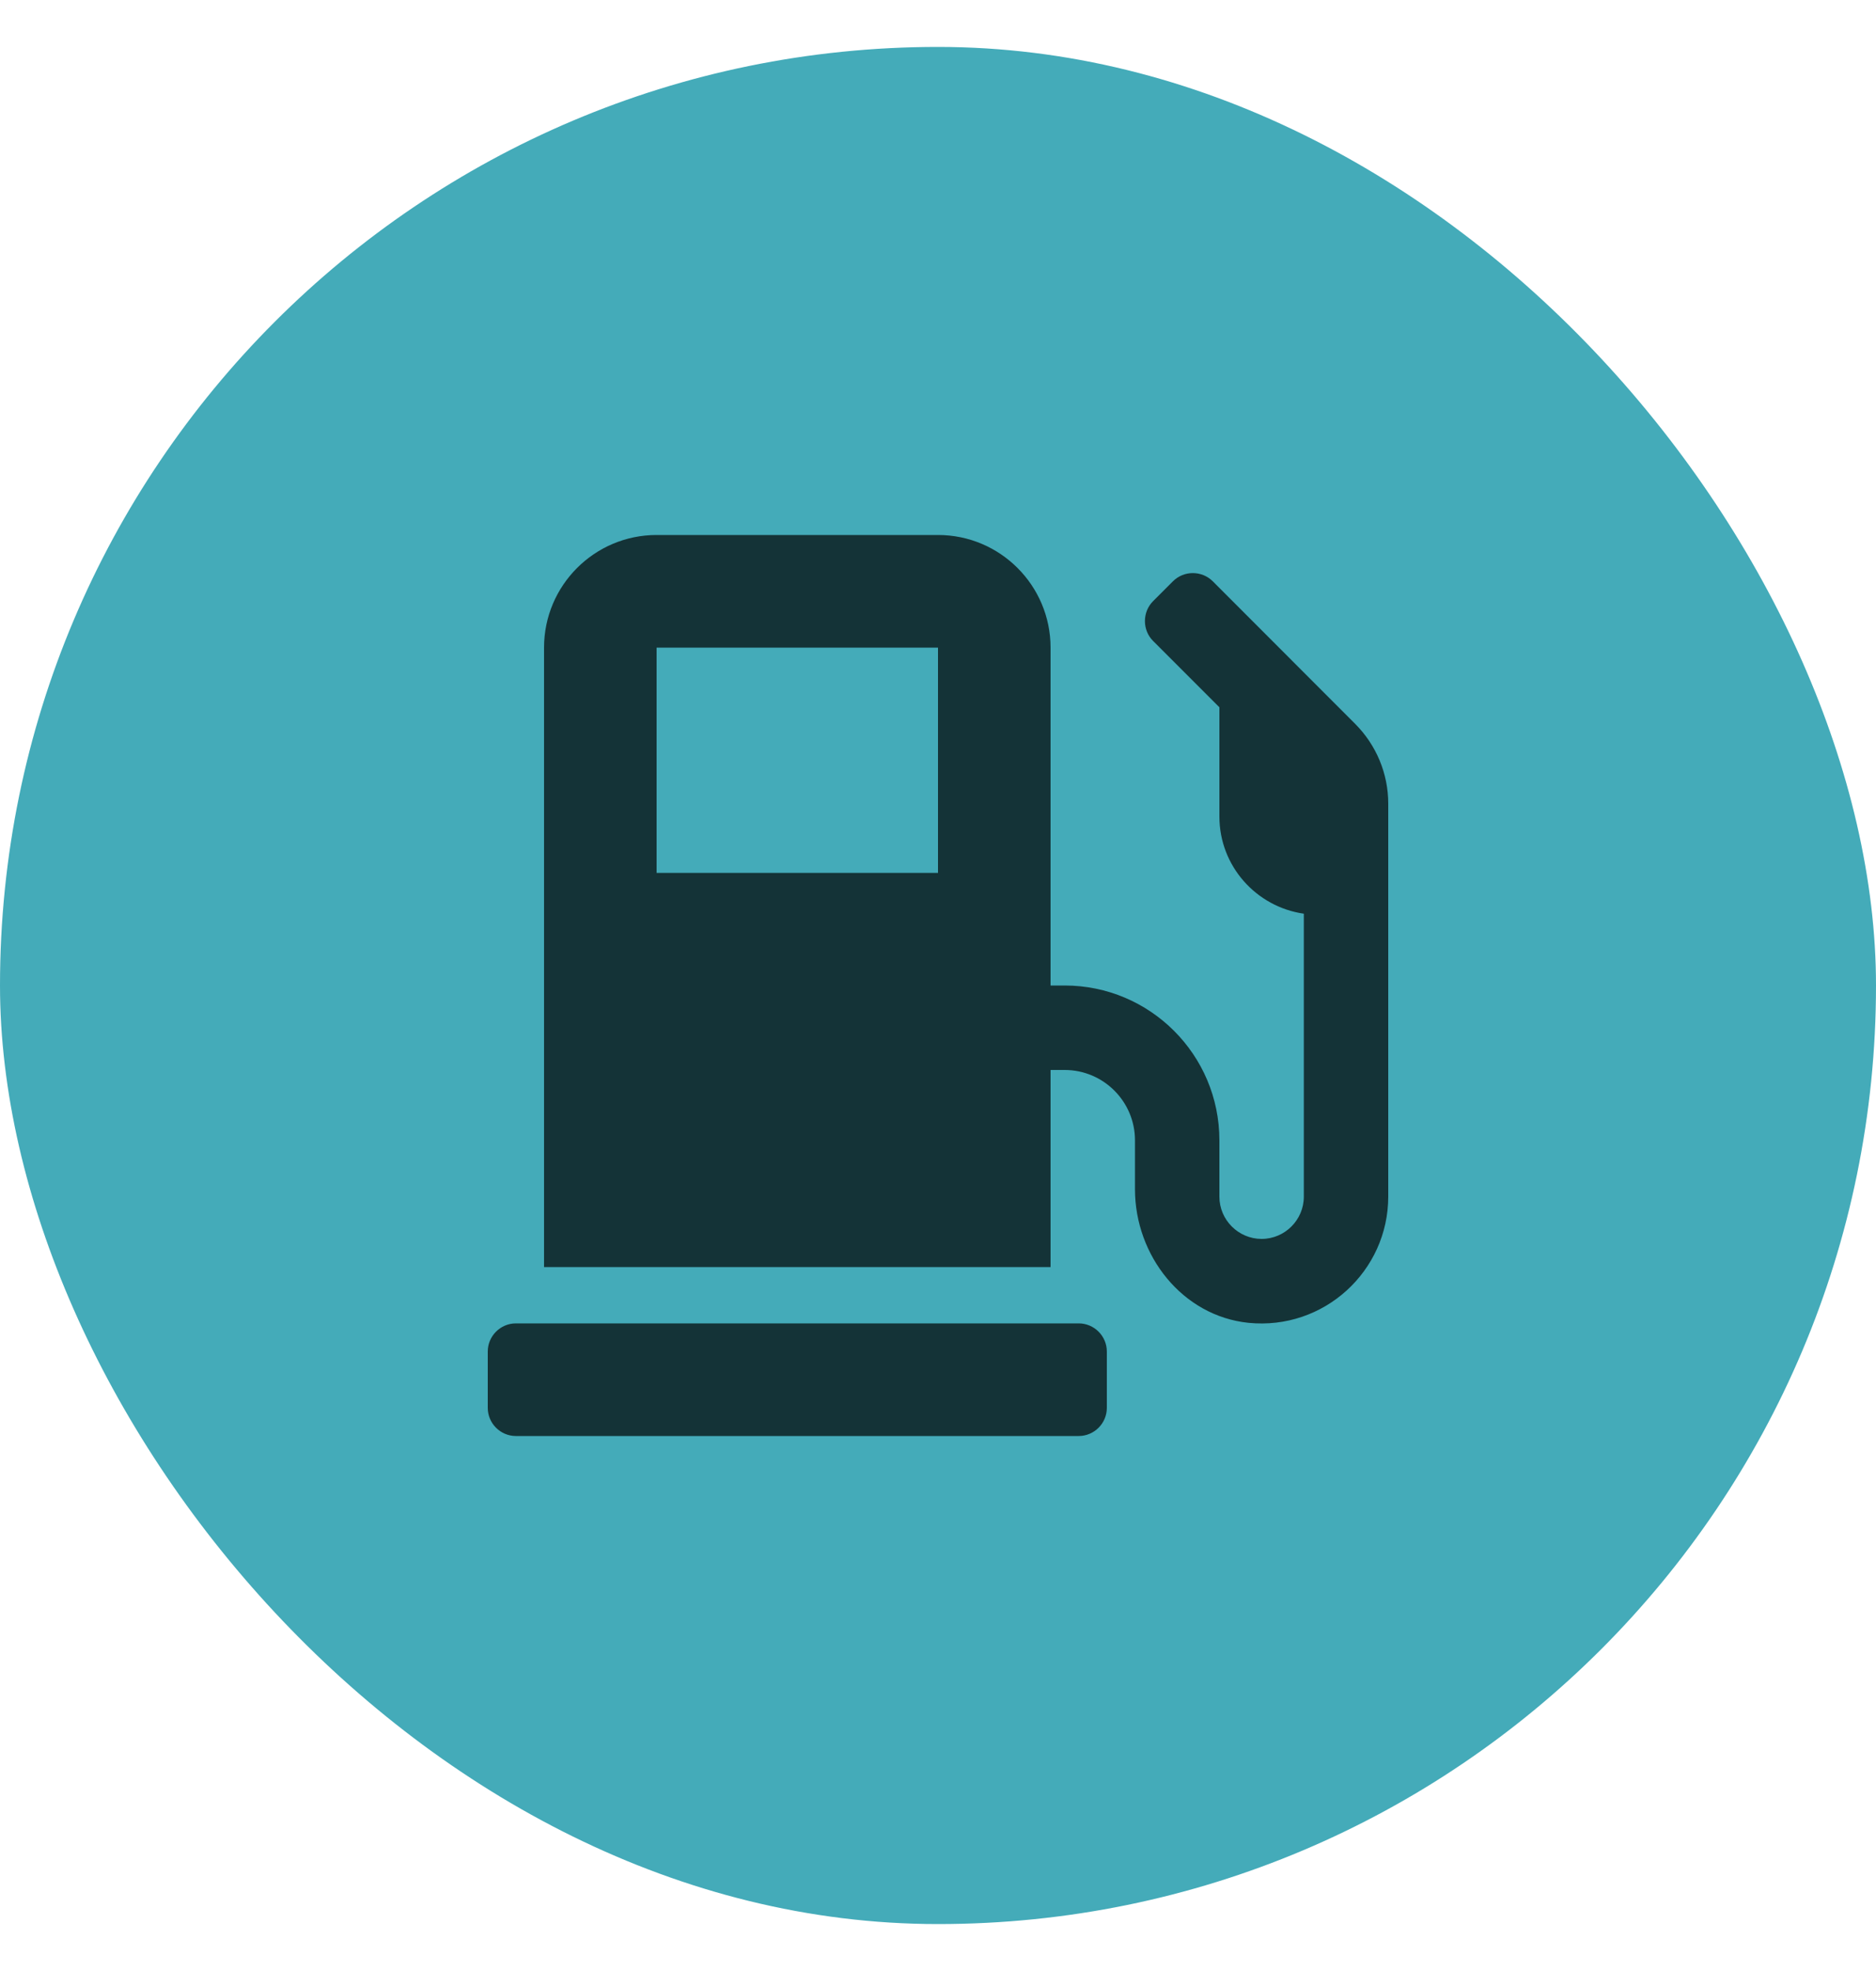 <svg width="20" height="21" viewBox="0 0 20 21" fill="none" xmlns="http://www.w3.org/2000/svg">
<rect y="0.5" width="20" height="20" rx="10" fill="#44ABB9"/>
<path d="M11.5 14.1H5.5C5.335 14.1 5.2 14.235 5.2 14.4V15C5.2 15.165 5.335 15.3 5.5 15.3H11.5C11.665 15.3 11.8 15.165 11.8 15V14.4C11.8 14.235 11.665 14.1 11.5 14.1ZM14.447 7.712L12.929 6.193C12.812 6.077 12.621 6.077 12.505 6.193L12.293 6.405C12.177 6.521 12.177 6.713 12.293 6.829L13 7.536V8.7C13 9.227 13.392 9.662 13.9 9.735V12.75C13.9 12.998 13.697 13.2 13.45 13.2C13.203 13.2 13 12.998 13 12.75V12.15C13 11.239 12.261 10.5 11.35 10.5H11.2V6.9C11.2 6.238 10.662 5.7 10 5.7H7C6.338 5.7 5.8 6.238 5.8 6.9V13.5H11.2V11.4H11.35C11.764 11.4 12.1 11.736 12.1 12.15V12.671C12.1 13.378 12.606 14.021 13.309 14.094C14.116 14.175 14.8 13.541 14.8 12.75V8.561C14.8 8.242 14.672 7.937 14.447 7.712ZM10 9.3H7V6.9H10V9.3Z" fill="black" fill-opacity="0.7"/>
</svg>
